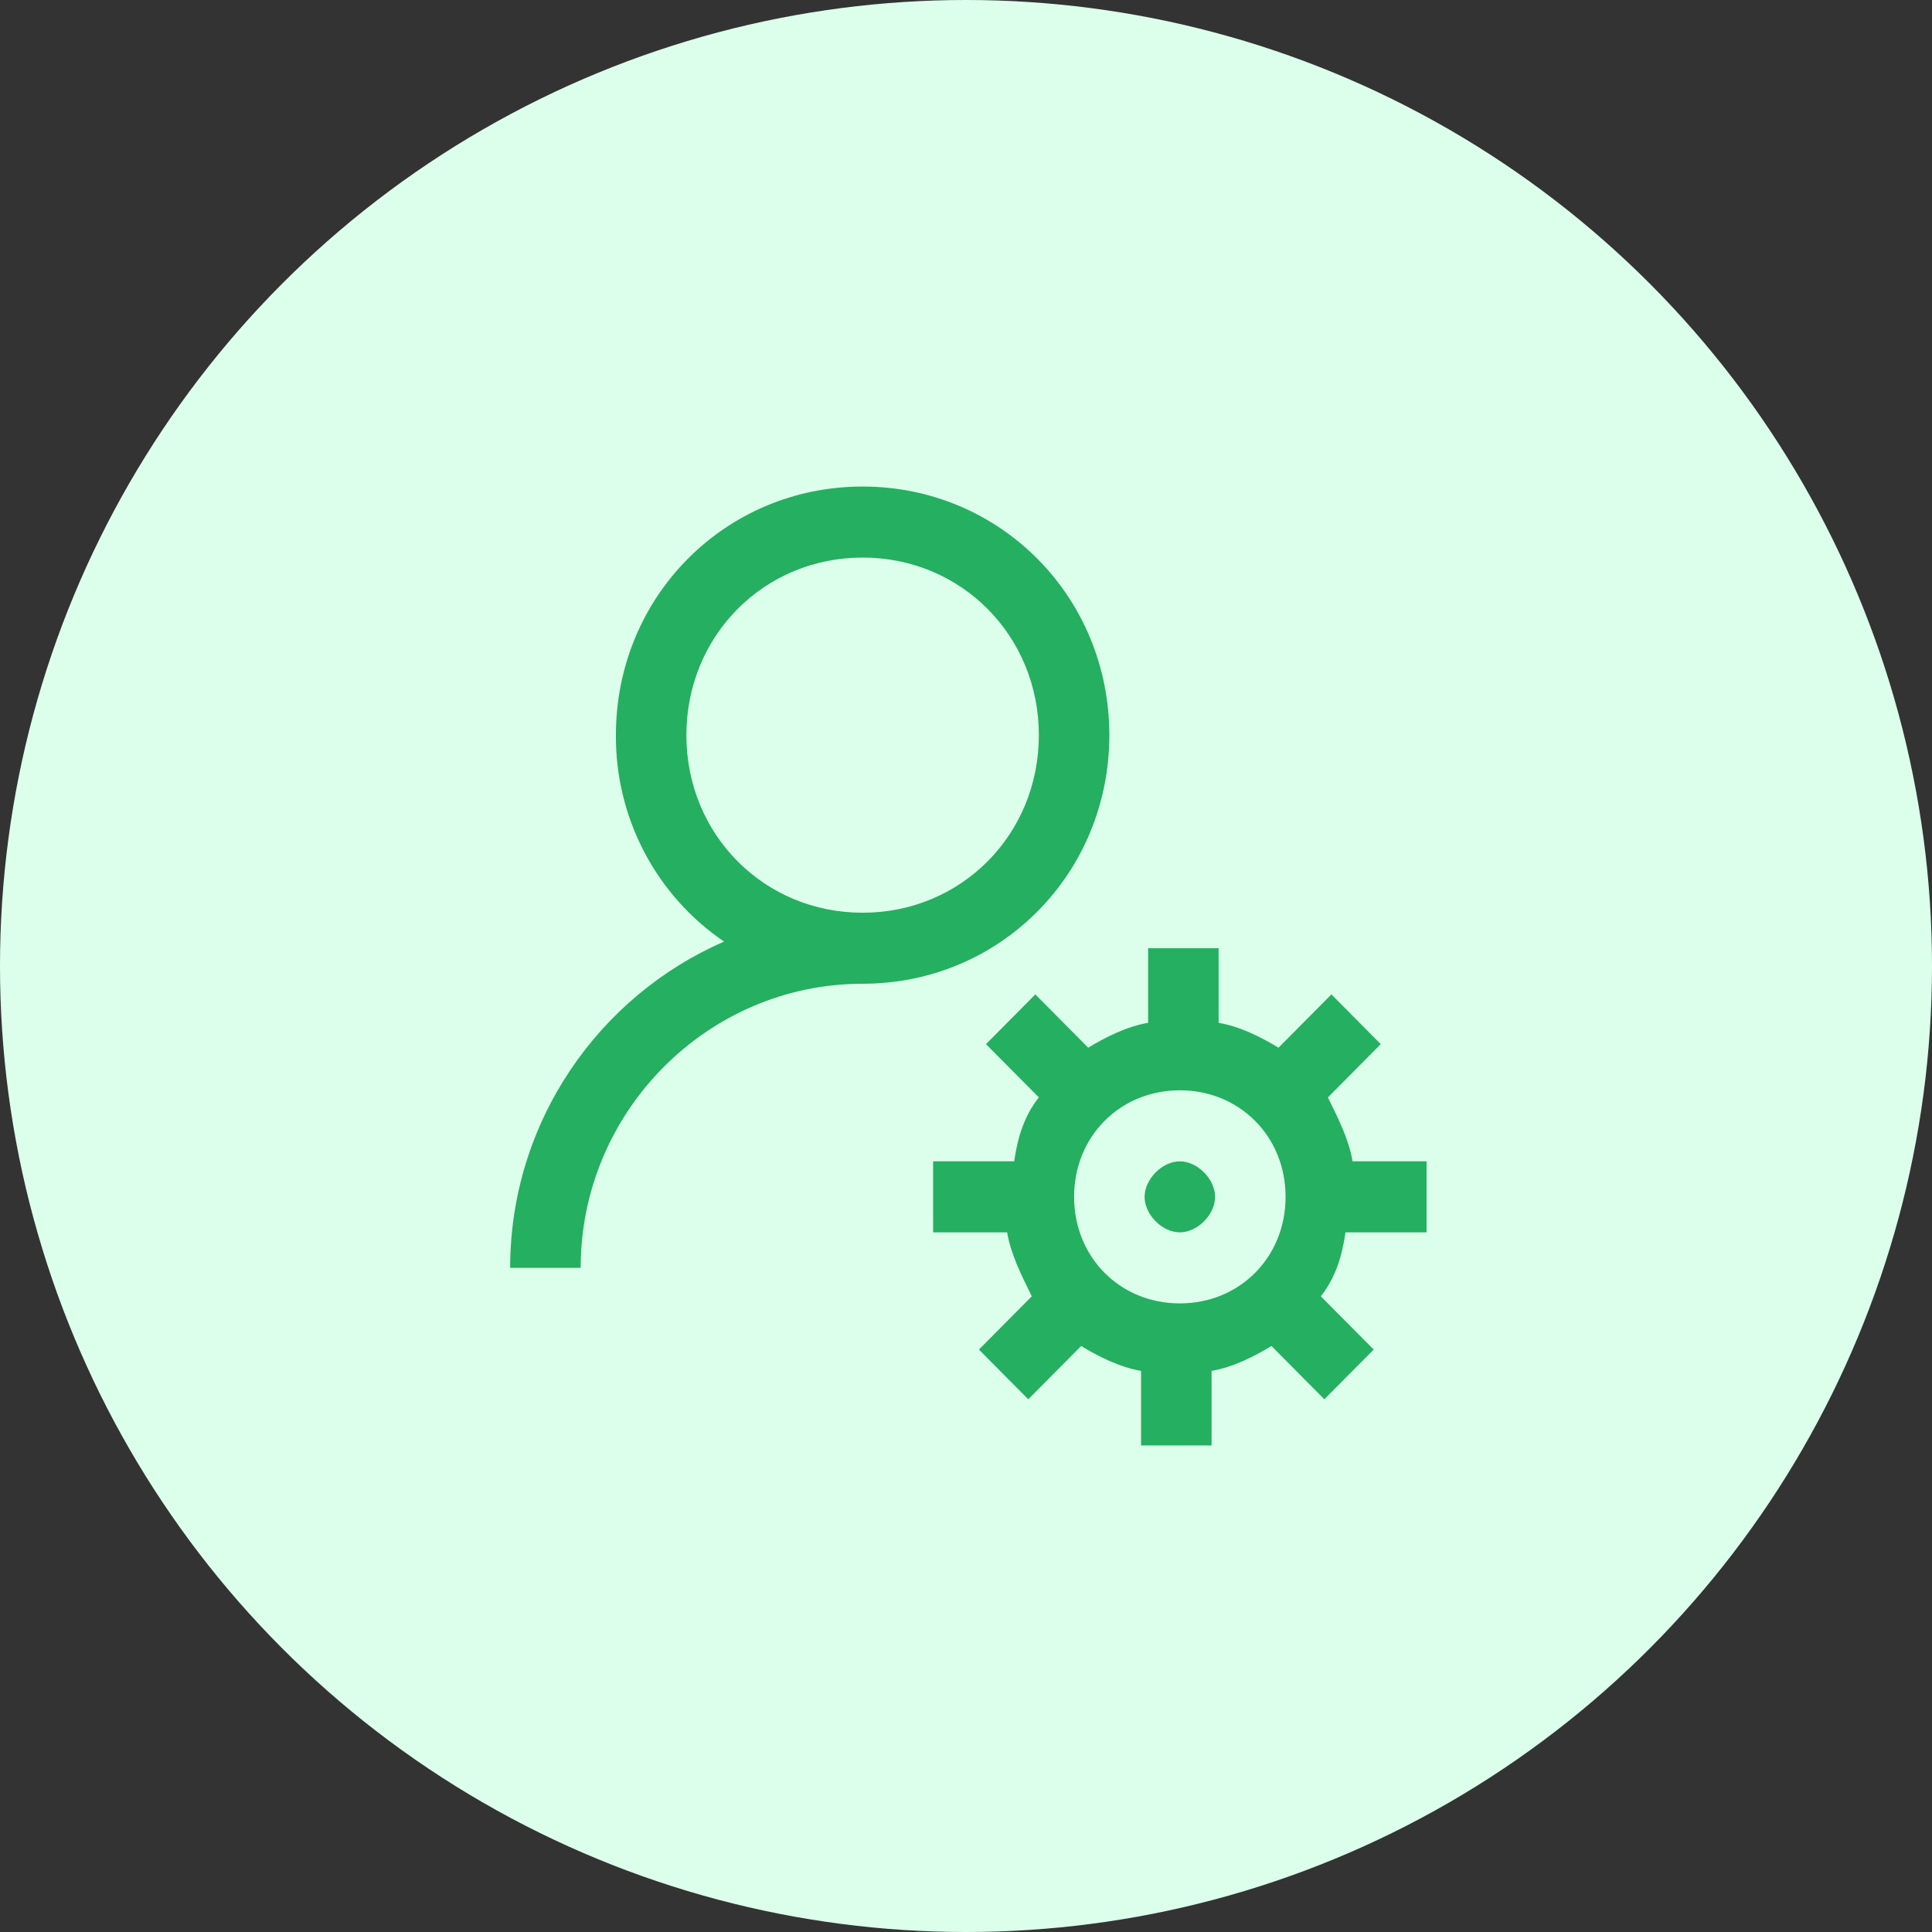 <svg width="409" height="409" viewBox="0 0 409 409" fill="none" xmlns="http://www.w3.org/2000/svg">
<rect x="0" y="0" width="409" height="409" fill="#333333" stroke="none"/>
<circle cx="204.5" cy="204.5" r="204.5" fill="#DCFFEB"/>
<path d="M182.615 103C153.515 103 130.385 126.307 130.385 155.63C130.334 164.252 132.398 172.754 136.394 180.379C140.391 188.004 146.195 194.516 153.292 199.335C126.728 210.861 108 237.521 108 268.407H122.923C122.923 235.326 149.785 208.259 182.615 208.259C211.715 208.259 234.846 184.952 234.846 155.63C234.846 126.307 211.715 103 182.615 103ZM182.615 118.037C203.508 118.037 219.923 134.578 219.923 155.63C219.923 176.681 203.508 193.222 182.615 193.222C161.723 193.222 145.308 176.681 145.308 155.63C145.308 134.578 161.723 118.037 182.615 118.037ZM243.054 200.741V216.53C238.577 217.281 234.1 219.537 230.369 221.793L219.177 210.515L208.731 221.041L219.923 232.319C216.938 236.078 215.446 240.589 214.7 245.852H197.538V260.889H213.208C213.954 265.4 216.192 269.911 218.431 274.422L207.238 285.7L217.685 296.226L228.877 284.948C232.608 287.204 237.085 289.459 241.562 290.211V306H256.485V290.211C260.962 289.459 265.438 287.204 269.169 284.948L280.362 296.226L290.808 285.7L279.615 274.422C282.6 270.663 284.092 266.152 284.838 260.889H302V245.852H286.331C285.585 241.341 283.346 236.83 281.108 232.319L292.3 221.041L281.854 210.515L270.662 221.793C266.931 219.537 262.454 217.281 257.977 216.53V200.741H243.054ZM249.769 230.815C262.454 230.815 272.154 240.589 272.154 253.37C272.154 266.152 262.454 275.926 249.769 275.926C237.085 275.926 227.385 266.152 227.385 253.37C227.385 240.589 237.085 230.815 249.769 230.815ZM249.769 245.852C248.821 245.864 247.886 246.084 247.031 246.498C246.143 246.924 245.335 247.501 244.643 248.205C243.945 248.902 243.371 249.716 242.949 250.611C242.538 251.473 242.319 252.414 242.308 253.37C242.308 256.19 244.404 259.009 247.031 260.242C247.886 260.656 248.821 260.877 249.769 260.889C253.5 260.889 257.231 257.13 257.231 253.37C257.231 249.611 253.5 245.852 249.769 245.852Z" fill="#25AF60"/>
</svg>
